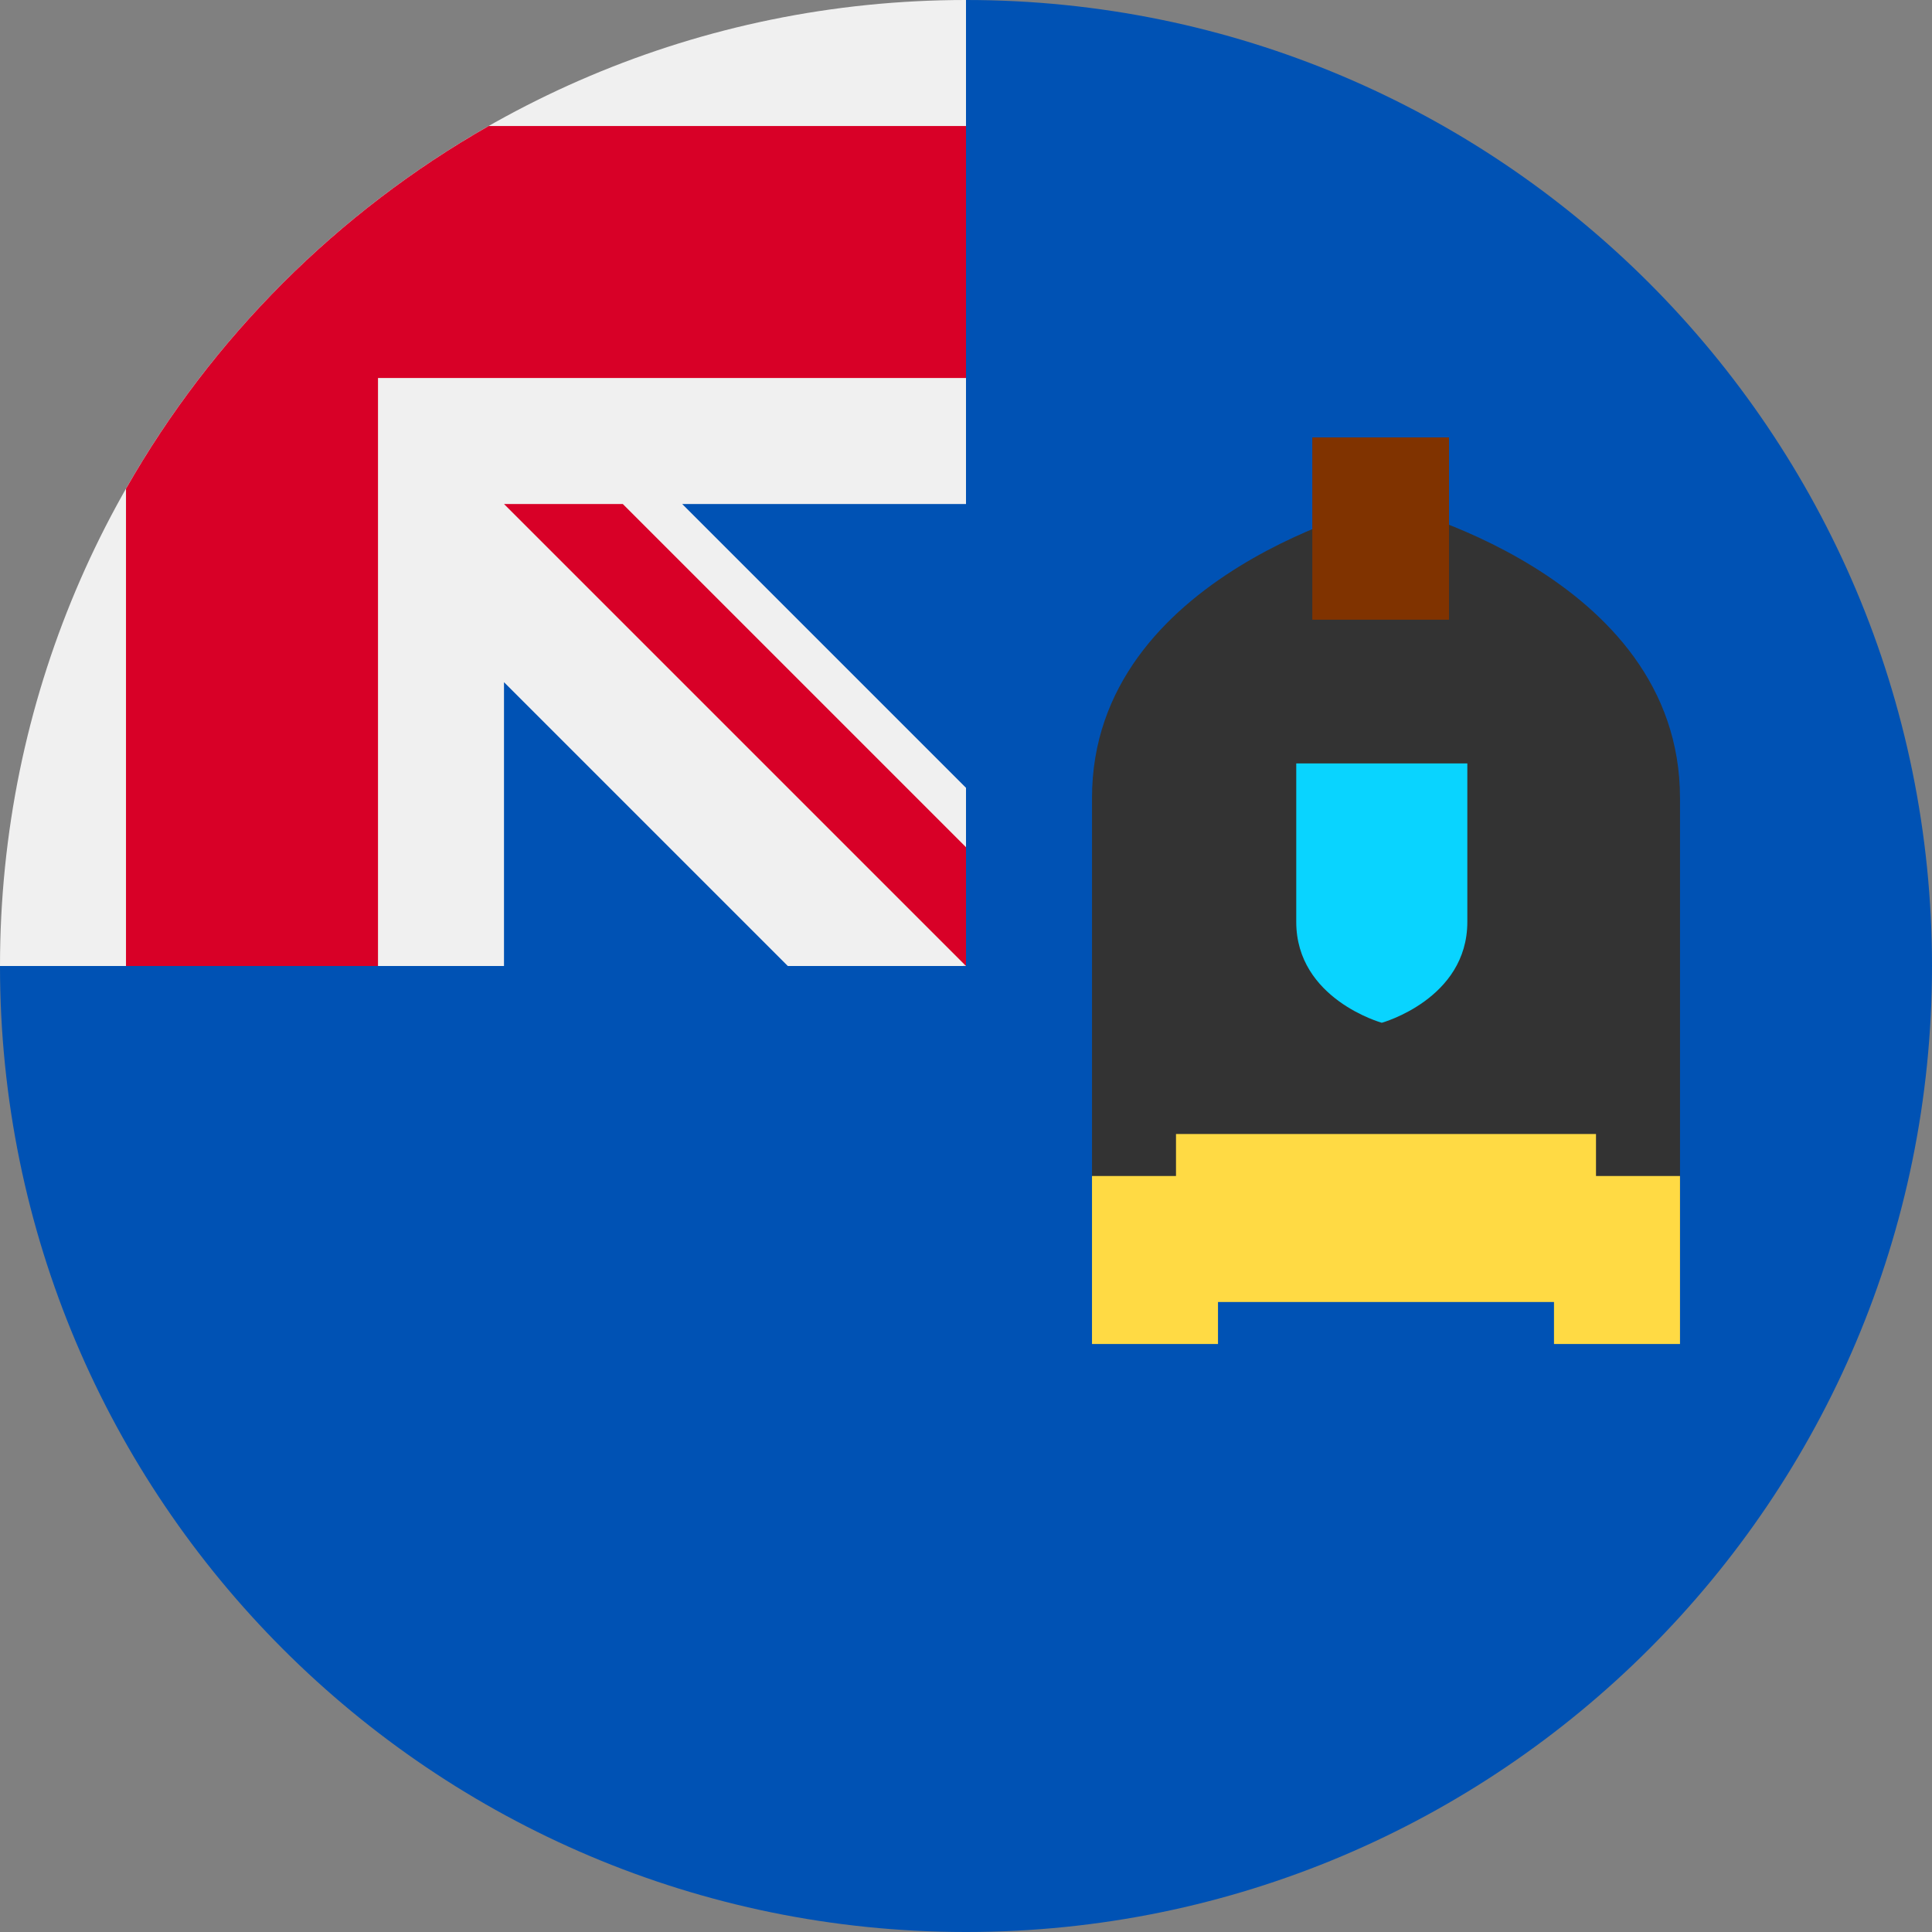 <?xml version="1.0" encoding="UTF-8" standalone="no"?>
<!-- Generator: Adobe Illustrator 19.0.0, SVG Export Plug-In . SVG Version: 6.00 Build 0)  -->

<svg
   xmlns:dc="http://purl.org/dc/elements/1.1/"
   xmlns:cc="http://creativecommons.org/ns#"
   xmlns:rdf="http://www.w3.org/1999/02/22-rdf-syntax-ns#"
   xmlns:svg="http://www.w3.org/2000/svg"
   xmlns="http://www.w3.org/2000/svg"
   xmlns:sodipodi="http://sodipodi.sourceforge.net/DTD/sodipodi-0.dtd"
   xmlns:inkscape="http://www.inkscape.org/namespaces/inkscape"
   version="1.1"
   id="Layer_1"
   x="0px"
   y="0px"
   viewBox="0 0 512 512"
   style="enable-background:new 0 0 512 512;"
   xml:space="preserve"
   sodipodi:docname="south-georgia-and-south-sandwich-islands.svg"
   inkscape:version="0.92.1 r15371"><rect x="0" y="0" width="512" height="512" fill="#808080" stroke="none"/><defs
     id="defs4544" /><sodipodi:namedview
     pagecolor="#ffffff"
     bordercolor="#666666"
     borderopacity="1"
     objecttolerance="10"
     gridtolerance="10"
     guidetolerance="10"
     inkscape:pageopacity="0"
     inkscape:pageshadow="2"
     inkscape:window-width="1249"
     inkscape:window-height="861"
     id="namedview4542"
     showgrid="false"
     inkscape:zoom="1"
     inkscape:cx="256"
     inkscape:cy="256"
     inkscape:window-x="239"
     inkscape:window-y="145"
     inkscape:window-maximized="0"
     inkscape:current-layer="Layer_1" /><path
     style="fill:#0052B4;"
     d="M512,256c0,141.384-114.616,256-256,256S0,397.384,0,256C0,256.061,256,0.028,256,0  C397.384,0,512,114.616,512,256z"
     id="path4485" /><g
     id="g4493"><path
       style="fill:#F0F0F0;"
       d="M256,0c-0.016,0-0.028,0-0.043,0H256L256,0z"
       id="path4487" /><path
       style="fill:#F0F0F0;"
       d="M255.315,256H256c0-0.23,0-0.454,0-0.685C255.772,255.544,255.544,255.772,255.315,256z"
       id="path4489" /><path
       style="fill:#F0F0F0;"
       d="M256,133.565C256,88.52,256,59.005,256,0h-0.043C114.592,0.024,0,114.629,0,256h133.565v-75.211   L208.777,256h46.539c0.228-0.228,0.456-0.456,0.685-0.685c0-17.247,0-32.636,0-46.537l-75.213-75.213H256z"
       id="path4491" /></g><g
     id="g4499"><path
       style="fill:#D80027;"
       d="M129.515,33.391C89.476,56.19,56.19,89.476,33.391,129.515V256h66.783V100.176v-0.002H256   c0-21.063,0-41.129,0-66.783H129.515z"
       id="path4495" /><path
       style="fill:#D80027;"
       d="M256,224.519l-90.953-90.953h-31.481v0.002L255.998,256H256C256,256,256,234.293,256,224.519z"
       id="path4497" /></g><path
     style="fill:#333333"
     d="m 445.217,333.913 0,-122.435 c 0,-59.639 -77.913,-77.913 -77.913,-77.913 0,0 -77.913,18.274 -77.913,77.913 l 0,122.435 z"
     id="path4503"
     inkscape:connector-curvature="0" /><g
     id="g4511" /><g
     id="g4513" /><g
     id="g4515" /><g
     id="g4517" /><g
     id="g4519" /><g
     id="g4521" /><g
     id="g4523" /><g
     id="g4525" /><g
     id="g4527" /><g
     id="g4529" /><g
     id="g4531" /><g
     id="g4533" /><g
     id="g4535" /><g
     id="g4537" /><g
     id="g4539" /><polygon
     style="fill:#ffda44"
     points="411.826,311.652 322.783,311.652 322.783,300.522 289.391,300.522 289.391,345.043 311.652,345.043 311.652,356.174 422.957,356.174 422.957,345.043 445.217,345.043 445.217,300.522 411.826,300.522 "
     id="polygon4501"
     transform="rotate(-180,367.304,328.348)" /><rect
     style="fill:#803300;fill-opacity:1;stroke-width:0.919"
     id="rect4548"
     width="36.226"
     height="48.302"
     x="347.774"
     y="115.925" /><path
     style="fill:#09d4ff;fill-opacity:1;stroke-width:0.316"
     d="m 343.521,202.317 v 41.999 c 0,20.458 22.668,26.726 22.668,26.726 0,0 22.668,-6.269 22.668,-26.726 v -41.999 z"
     id="path4503-5"
     inkscape:connector-curvature="0" /></svg>